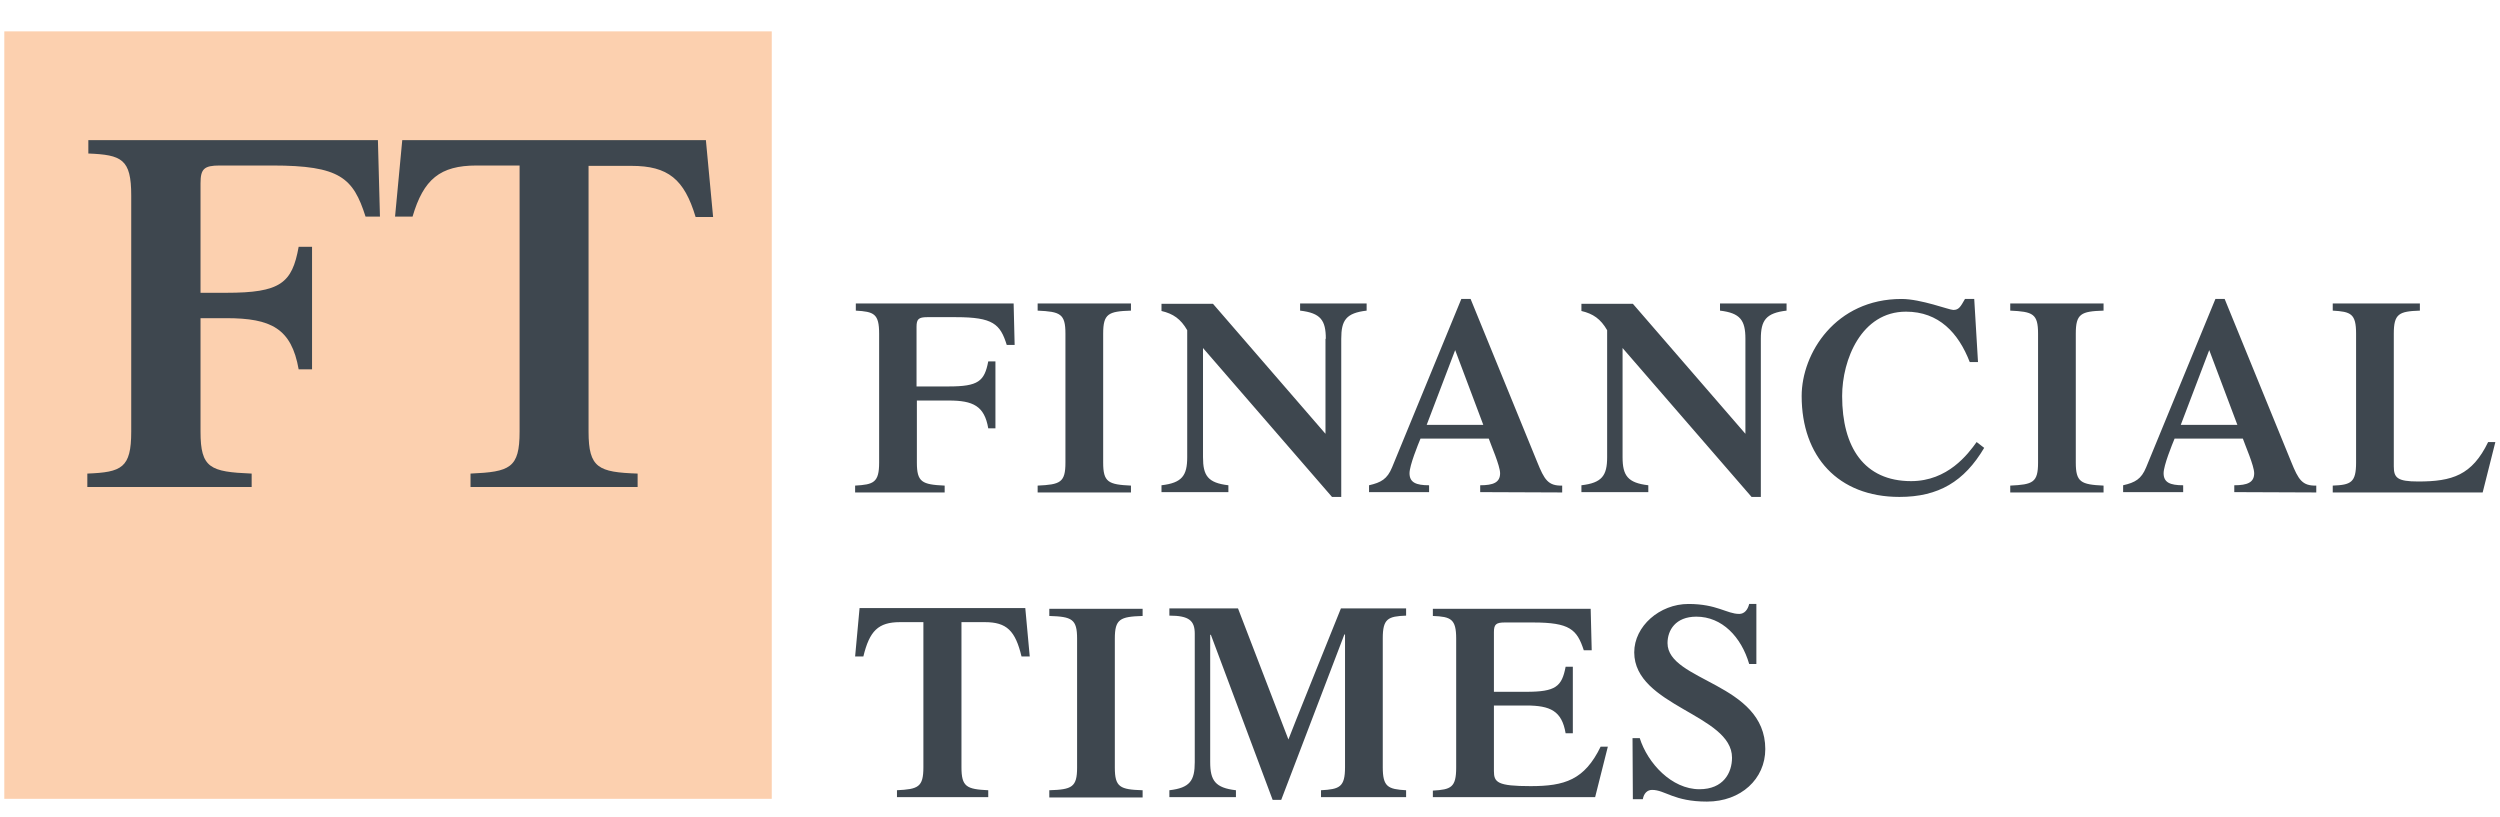 <svg width="104" height="34" viewBox="0 0 104 34" fill="none" xmlns="http://www.w3.org/2000/svg">
    <g clip-path="url(#clip0_456_8894)">
        <path d="M32.105 33.231H0.179V1.305H32.105V33.231Z" fill="#FCD0AF"/>
        <path
            d="M8.342 17.96C8.342 19.473 8.742 19.63 10.469 19.701V20.258H3.633V19.701C5.06 19.644 5.459 19.473 5.459 17.96V8.127C5.459 6.614 5.06 6.443 3.675 6.386V5.829H15.721L15.806 9.012H15.207C14.693 7.399 14.151 6.885 11.325 6.885H9.142C8.485 6.885 8.342 7.028 8.342 7.627V12.18H9.413C11.668 12.18 12.153 11.781 12.424 10.268H12.981V15.363H12.424C12.124 13.665 11.282 13.236 9.413 13.236H8.342V17.96ZM29.365 5.829H16.734L16.434 9.012H17.162C17.619 7.456 18.304 6.885 19.831 6.885H21.615V17.96C21.615 19.473 21.215 19.63 19.574 19.701V20.258H26.525V19.701C24.898 19.644 24.484 19.473 24.484 17.96V6.9H26.268C27.795 6.9 28.466 7.456 28.937 9.026H29.665L29.365 5.829Z"
            fill="#3E474F"/>
        <path
            d="M38.142 19.245C38.142 20.058 38.356 20.158 39.298 20.201V20.486H35.573V20.201C36.344 20.158 36.572 20.073 36.572 19.245V13.879C36.572 13.051 36.358 12.965 35.602 12.922V12.623H42.167L42.209 14.35H41.881C41.61 13.479 41.31 13.194 39.769 13.194H38.57C38.213 13.194 38.128 13.279 38.128 13.593V16.076H39.469C40.697 16.076 40.953 15.862 41.111 15.035H41.41V17.818H41.111C40.953 16.89 40.483 16.662 39.469 16.662H38.142V19.245ZM45.892 19.245C45.892 20.058 46.106 20.158 47.048 20.201V20.486H43.166V20.201C44.108 20.158 44.322 20.073 44.322 19.245V13.879C44.322 13.051 44.108 12.965 43.166 12.922V12.623H47.048V12.922C46.106 12.951 45.892 13.051 45.892 13.879V19.245ZM55.154 14.093C55.154 13.322 54.94 13.022 54.084 12.922V12.623H56.852V12.922C55.996 13.022 55.796 13.322 55.796 14.093V20.672H55.411L50.045 14.478V19.017C50.045 19.787 50.245 20.087 51.101 20.187V20.472H48.318V20.187C49.174 20.087 49.388 19.787 49.388 19.017V13.736C49.117 13.265 48.803 13.051 48.318 12.937V12.637H50.459L55.14 18.046V14.093H55.154ZM59.35 17.675L60.535 14.564L61.705 17.675H59.35ZM64.987 20.486V20.201C64.402 20.215 64.245 19.958 63.946 19.216L61.177 12.437H60.791L57.909 19.445C57.709 19.93 57.452 20.073 56.952 20.187V20.472H59.45V20.187C58.908 20.187 58.636 20.073 58.636 19.687C58.636 19.359 58.993 18.488 59.093 18.246H61.933C62.019 18.503 62.404 19.373 62.404 19.687C62.404 20.073 62.119 20.187 61.576 20.187V20.472L64.987 20.486ZM72.609 14.093C72.609 13.322 72.394 13.022 71.552 12.922V12.623H74.321V12.922C73.465 13.022 73.251 13.322 73.251 14.093V20.672H72.865L67.499 14.478V19.017C67.499 19.787 67.713 20.087 68.57 20.187V20.472H65.787V20.187C66.643 20.087 66.857 19.787 66.857 19.017V13.736C66.586 13.265 66.272 13.051 65.787 12.937V12.637H67.927L72.609 18.046V14.093ZM82.542 18.631C81.714 20.03 80.644 20.672 79.017 20.672C76.462 20.672 74.949 18.988 74.949 16.476C74.949 14.692 76.362 12.437 79.102 12.437C79.916 12.437 81.086 12.894 81.257 12.894C81.486 12.894 81.557 12.765 81.743 12.437H82.128L82.285 15.063H81.942C81.472 13.85 80.658 12.965 79.288 12.965C77.433 12.965 76.633 14.963 76.633 16.476C76.633 18.603 77.547 20.015 79.502 20.015C81.029 20.015 81.871 18.888 82.228 18.389L82.542 18.631ZM86.353 19.245C86.353 20.058 86.567 20.158 87.508 20.201V20.486H83.626V20.201C84.569 20.158 84.783 20.073 84.783 19.245V13.879C84.783 13.051 84.569 12.965 83.626 12.922V12.623H87.508V12.922C86.567 12.951 86.353 13.051 86.353 13.879V19.245ZM90.72 17.675L91.904 14.564L93.075 17.675H90.72ZM96.357 20.486V20.201C95.772 20.215 95.615 19.958 95.315 19.216L92.546 12.437H92.161L89.278 19.445C89.078 19.93 88.822 20.073 88.322 20.187V20.472H90.82V20.187C90.277 20.187 90.006 20.073 90.006 19.687C90.006 19.359 90.363 18.488 90.463 18.246H93.303C93.388 18.503 93.774 19.373 93.774 19.687C93.774 20.073 93.488 20.187 92.946 20.187V20.472L96.357 20.486ZM97.042 20.486V20.201C97.799 20.172 98.013 20.073 98.013 19.245V13.879C98.013 13.051 97.799 12.965 97.042 12.922V12.623H100.667V12.922C99.797 12.951 99.582 13.051 99.582 13.879V19.402C99.582 19.873 99.725 20.03 100.596 20.03C102.009 20.03 102.837 19.773 103.507 18.389H103.807L103.279 20.486C103.293 20.486 97.042 20.486 97.042 20.486ZM37.3 32.874C38.199 32.832 38.413 32.746 38.413 31.918V25.881H37.443C36.529 25.881 36.172 26.252 35.916 27.308H35.573L35.758 25.296H42.652L42.837 27.308H42.495C42.238 26.238 41.881 25.881 40.968 25.881H39.997V31.918C39.997 32.732 40.211 32.832 41.111 32.874V33.16H37.314V32.874H37.3ZM46.377 31.933C46.377 32.746 46.591 32.846 47.533 32.874V33.174H43.651V32.874C44.593 32.846 44.807 32.746 44.807 31.933V26.566C44.807 25.753 44.593 25.653 43.651 25.624V25.325H47.533V25.624C46.591 25.653 46.377 25.753 46.377 26.566C46.377 26.552 46.377 31.933 46.377 31.933ZM55.782 25.31H58.494V25.61C57.737 25.639 57.523 25.739 57.523 26.552V31.918C57.523 32.732 57.737 32.832 58.494 32.874V33.16H54.954V32.874C55.725 32.832 55.953 32.746 55.953 31.918V26.395H55.925L53.299 33.274H52.942L50.373 26.409H50.344V31.704C50.344 32.475 50.559 32.775 51.415 32.874V33.16H48.646V32.874C49.502 32.775 49.702 32.475 49.702 31.704V26.366C49.702 25.824 49.474 25.61 48.646 25.61V25.31H51.501L53.598 30.762C53.584 30.762 55.782 25.31 55.782 25.31ZM59.607 33.174V32.889C60.363 32.846 60.577 32.76 60.577 31.933V26.566C60.577 25.753 60.363 25.653 59.607 25.624V25.325H66.172L66.215 27.052H65.886C65.601 26.181 65.301 25.895 63.774 25.895H62.59C62.233 25.895 62.147 25.981 62.147 26.295V28.779H63.489C64.716 28.779 64.973 28.564 65.13 27.737H65.43V30.505H65.13C64.973 29.578 64.502 29.349 63.489 29.349H62.147V32.075C62.147 32.546 62.29 32.703 63.674 32.703C65.087 32.703 65.915 32.446 66.586 31.062H66.886L66.358 33.16H59.607V33.174ZM67.913 30.705H68.213C68.541 31.747 69.54 32.832 70.696 32.832C71.695 32.832 72.052 32.147 72.052 31.519C72.052 29.72 67.984 29.378 67.984 27.137C67.984 26.052 69.041 25.125 70.24 25.125C71.424 25.125 71.838 25.539 72.352 25.539C72.566 25.539 72.709 25.367 72.766 25.125H73.065V27.622H72.766C72.437 26.495 71.638 25.653 70.568 25.653C69.697 25.653 69.369 26.224 69.369 26.752C69.369 28.35 73.436 28.407 73.436 31.162C73.436 32.404 72.423 33.346 71.01 33.346C69.626 33.346 69.269 32.86 68.727 32.86C68.527 32.86 68.384 33.003 68.341 33.246H67.927L67.913 30.705Z"
            fill="#3E474F"/>
    </g>
    <defs>
        <clipPath id="clip0_456_8894">
            <rect width="104" height="33.237" fill="white" transform="translate(0 0.292)"/>
        </clipPath>
    </defs>
</svg>
